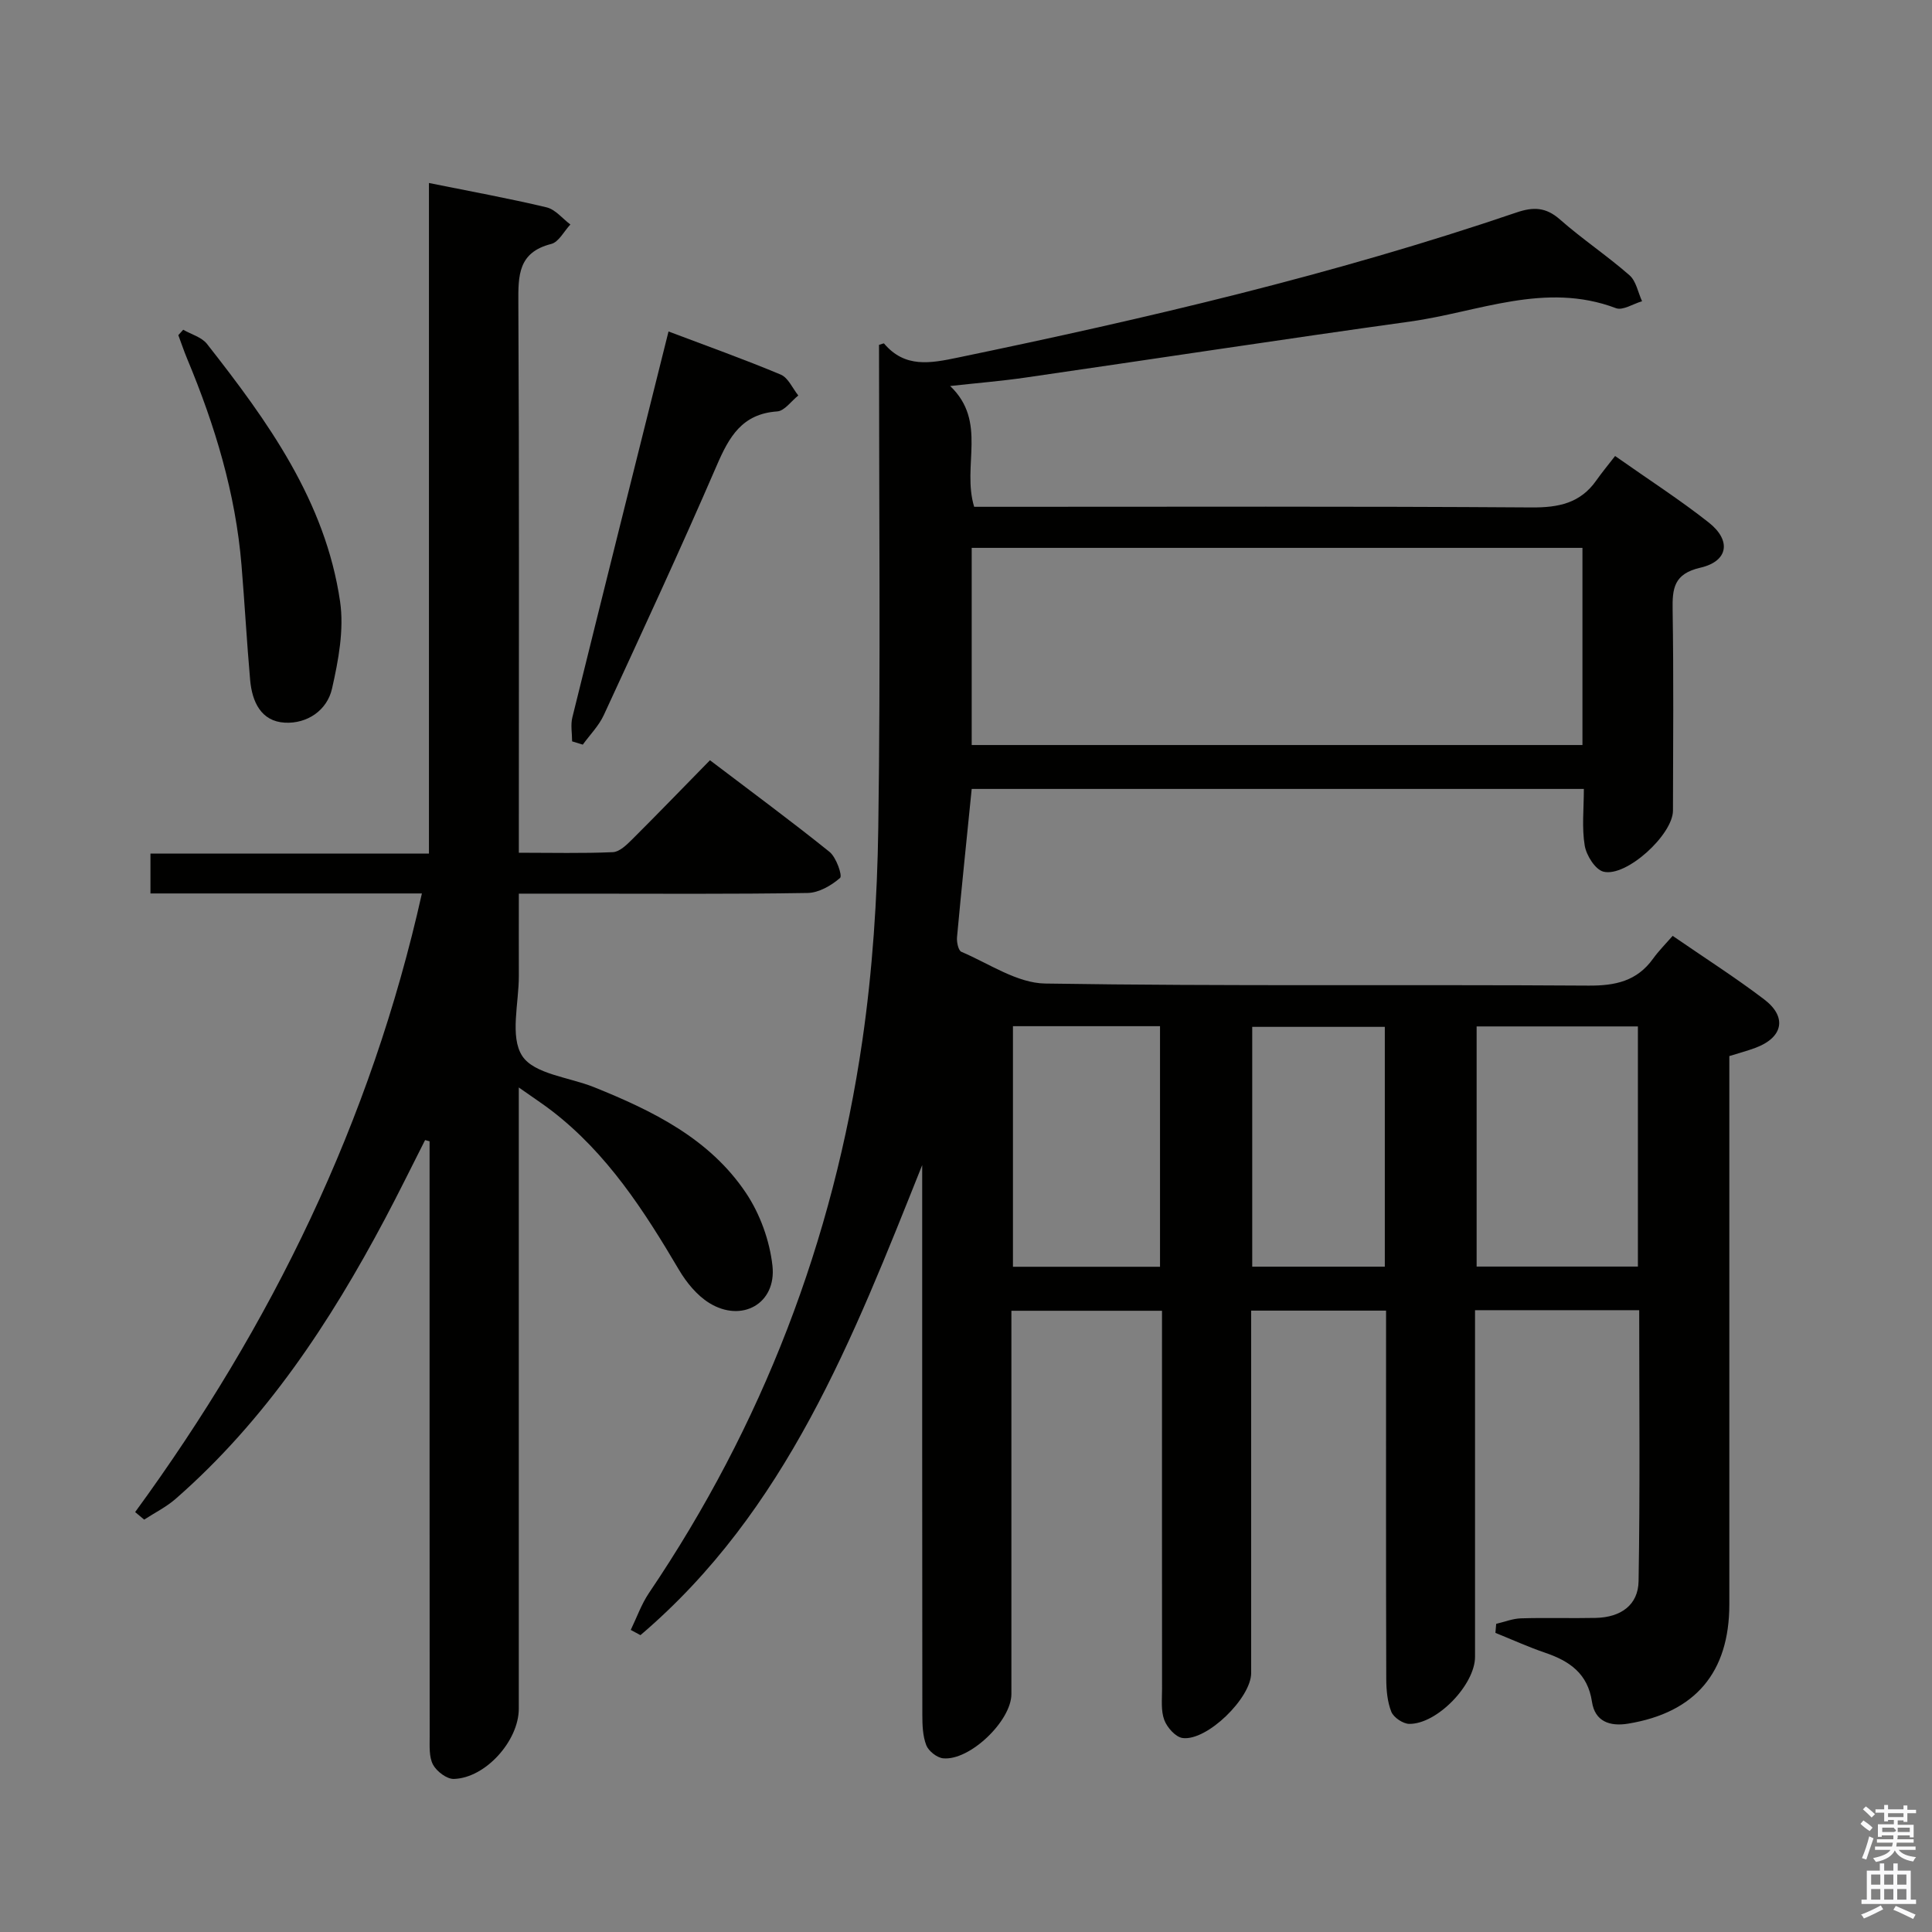 <svg enable-background="new 0 0 400 400" viewBox="0 0 400 400" xmlns="http://www.w3.org/2000/svg"><rect x="0" y="0" width="400" height="400" fill="#808080" stroke="none"/><path d="m385.2 377.6.6-.7c.6.4 1.3.9 1.9 1.5l-.6.7c-.8-.5-1.4-1-1.9-1.5zm.3 7.1c.6-1.4 1.1-2.9 1.5-4.5.3.1.6.3.9.4-.5 1.4-1 2.9-1.5 4.4zm.2-10.1.6-.6c.7.5 1.3 1.1 1.9 1.6l-.7.7c-.6-.6-1.2-1.2-1.8-1.7zm8.4-.8h.8v.9h1.8v.7h-1.8v1.8h-.8v-.3h-1.2v.9h3.3v2.6h-.8v-.4h-2.5c0 .3 0 .6-.1.8h3.4v.7h-3.5c0 .3-.1.6-.1.8h4v.7h-3.5c.7.9 1.9 1.3 3.6 1.5-.2.2-.4.5-.6.9-1.9-.3-3.2-1.1-3.8-2.3-.5 1.1-1.8 2-3.9 2.4-.2-.3-.4-.5-.6-.8 1.9-.4 3.1-.9 3.6-1.7h-3.2v-.7h3.5c.1-.2.1-.5.2-.8h-3.3v-.7h3.4c0-.2 0-.5 0-.8h-2.4v.3h-.8v-2.6h3.3v-.9h-1.2v.3h-.8v-1.8h-1.8v-.7h1.8v-.9h.8v.9h3.2zm-4.4 5.5h2.4c1-.3 0-.6 0-.9h-2.4zm1.2-3.1h3.2v-.8h-3.2zm4.4 2.2h-2.4v.9h2.5v-.9z" fill="#fafafb"/><path d="m389.2 385.8h.9v1.5h1.9v-1.5h.9v1.5h2.7v6h1.1v.9h-11.3v-.9h1.1v-6h2.7zm.2 8.7.5.8c-1.2.6-2.5 1.3-4 1.9-.2-.3-.3-.6-.6-.8 1.6-.6 3-1.3 4.1-1.9zm-2-4.3h1.9v-2.1h-1.9zm0 3.1h1.9v-2.2h-1.9zm2.7-3.1h1.9v-2.1h-1.9zm0 3.1h1.9v-2.2h-1.9zm2.4 1.3c1.4.6 2.7 1.2 4.1 1.8l-.5.9c-1.5-.7-2.8-1.4-4.1-1.9zm2.2-6.5h-1.9v2.1h1.9zm-1.9 5.2h1.9v-2.2h-1.9z" fill="#fafafb"/><g fill="#010100"><path d="m190.93 241.22c-14.35 35.92-28.13 71.6-58.33 97.32-.67-.36-1.34-.72-2.01-1.08 1.24-2.56 2.2-5.32 3.78-7.66 23.47-34.72 38.14-72.91 44.16-114.28 2.12-14.59 3.1-29.45 3.31-44.2.48-33.31.15-66.64.15-99.92.49-.13.97-.37 1.05-.27 4.33 5.1 9.57 4.09 15.29 2.9 39.04-8.1 77.82-17.16 115.62-30.03 3.51-1.2 6.1-1.13 9.02 1.44 4.61 4.06 9.77 7.5 14.4 11.55 1.38 1.21 1.76 3.55 2.6 5.38-1.82.52-3.99 1.97-5.41 1.43-14.65-5.54-28.46.8-42.53 2.76-26.62 3.7-53.18 7.77-79.77 11.62-4.9.71-9.84 1.11-15.54 1.74 7.77 7.41 2.38 16.48 4.97 25.01h5.43c36.66 0 73.32-.12 109.98.13 5.59.04 10.09-.88 13.39-5.58 1.15-1.63 2.43-3.18 3.9-5.07 7.04 4.96 13.45 9.08 19.4 13.78 4.71 3.72 4.03 8.01-1.73 9.34-5.52 1.27-5.84 4.28-5.76 8.81.22 13.83.1 27.66.07 41.49-.01 4.96-9.63 13.82-14.39 12.64-1.69-.42-3.54-3.36-3.88-5.4-.62-3.7-.18-7.59-.18-11.73-42.41 0-84.46 0-126.74 0-1.03 10.27-2.1 20.48-3.04 30.7-.09 1.01.27 2.75.9 3.02 5.72 2.43 11.52 6.48 17.35 6.57 37.48.59 74.98.18 112.48.43 5.6.04 10.05-.94 13.39-5.59 1.16-1.61 2.58-3.03 4.05-4.71 6.69 4.61 13 8.63 18.94 13.15 4.81 3.65 3.91 7.89-1.77 10.02-1.68.63-3.42 1.09-5.44 1.72v5.51c0 35.99.01 71.99 0 107.98 0 14.13-7.05 22.43-20.93 24.72-3.82.63-6.9-.44-7.51-4.53-.87-5.83-4.62-8.42-9.67-10.14-3.5-1.19-6.89-2.74-10.32-4.12.05-.62.11-1.24.16-1.87 1.71-.4 3.42-1.09 5.14-1.14 5.16-.16 10.33.02 15.5-.09 5.15-.12 8.76-2.65 8.84-7.61.32-18.62.13-37.24.13-56.1-11.31 0-22.25 0-33.99 0v5.78 65.99c0 5.75-7.85 13.96-13.63 13.88-1.29-.02-3.22-1.32-3.7-2.5-.83-2.08-1.04-4.52-1.05-6.81-.07-23.5-.04-46.99-.04-70.49 0-1.81 0-3.62 0-5.76-9.35 0-18.39 0-27.93 0v5.55 69.49c0 5.14-9.13 14.11-14.19 13.45-1.45-.19-3.22-2.18-3.8-3.74-.72-1.93-.46-4.27-.46-6.43-.02-24-.01-47.99-.01-71.99 0-1.98 0-3.95 0-6.3-10.44 0-20.49 0-31.18 0v5.86 73.49c0 5.56-8.63 13.86-14.14 13.31-1.28-.13-3.01-1.5-3.48-2.7-.75-1.93-.82-4.21-.82-6.34-.04-36.16-.03-72.32-.03-108.48 0-1.77 0-3.53 0-5.3zm10.25-127.79v40.82h126.45c0-13.75 0-27.16 0-40.82-42.23 0-84.14 0-126.45 0zm104.54 148.8h33.39c0-16.84 0-33.32 0-49.72-11.38 0-22.26 0-33.39 0zm-96 .04h30.45c0-16.81 0-33.3 0-49.81-10.33 0-20.23 0-30.45 0zm76.99-.02c0-16.73 0-33.15 0-49.65-9.33 0-18.36 0-27.45 0v49.65z"/><path d="m27.98 313.06c28.27-38.69 48.82-80.83 59.37-128.08-18.99 0-37.44 0-56.2 0 0-2.77 0-5.17 0-8.25h57.66c0-46.56 0-92.46 0-138.84 8.52 1.72 16.48 3.16 24.35 5.04 1.82.43 3.3 2.33 4.93 3.55-1.31 1.39-2.41 3.64-3.97 4.03-6.83 1.73-6.84 6.49-6.8 12.17.19 35.82.1 71.65.1 107.47v6.4c6.91 0 13.2.16 19.47-.12 1.38-.06 2.86-1.52 3.99-2.64 5.3-5.28 10.5-10.67 16.11-16.39 8.51 6.47 16.77 12.55 24.75 18.97 1.4 1.12 2.71 4.94 2.19 5.39-1.8 1.58-4.4 3.08-6.72 3.12-15.66.26-31.32.14-46.99.14-3.99 0-7.98 0-12.8 0 0 5.82-.02 11.4 0 16.99.02 5.66-1.9 12.62.7 16.61 2.47 3.78 9.72 4.4 14.85 6.46 12.17 4.9 23.94 10.66 31.47 21.9 2.92 4.35 4.92 9.9 5.49 15.1.85 7.83-6.37 11.86-13.1 7.68-2.54-1.58-4.71-4.23-6.26-6.86-7.22-12.24-14.86-24.1-26.33-32.92-1.82-1.4-3.75-2.66-6.83-4.83v6.66 121.97c0 6.62-6.89 14.35-13.45 14.53-1.46.04-3.56-1.56-4.31-2.96-.85-1.61-.69-3.85-.69-5.82-.03-39.32-.02-78.65-.02-117.97 0-1.76 0-3.52 0-5.27-.31-.08-.62-.17-.93-.25-2.74 5.4-5.4 10.84-8.24 16.19-11.45 21.59-24.79 41.8-43.37 58.06-1.95 1.71-4.35 2.9-6.55 4.33-.62-.53-1.25-1.04-1.87-1.56z"/><path d="m37.93 68.27c1.67.96 3.82 1.53 4.92 2.93 12.58 16.02 24.52 32.54 27.56 53.34.85 5.83-.34 12.17-1.67 18.04-1.02 4.5-5.14 7.29-9.77 7.04-4.93-.27-6.78-4.34-7.18-8.82-.7-7.93-1.13-15.88-1.79-23.81-1.23-14.87-5.51-28.96-11.23-42.66-.68-1.62-1.23-3.29-1.85-4.94.34-.37.68-.74 1.01-1.12z"/><path d="m118.45 153.49c0-1.66-.34-3.4.05-4.96 6.54-26.46 13.16-52.91 19.91-79.9 7.9 2.99 15.66 5.75 23.24 8.93 1.54.65 2.44 2.84 3.63 4.32-1.45 1.15-2.85 3.2-4.37 3.3-7.28.5-9.96 5.26-12.52 11.2-7.5 17.35-15.46 34.5-23.38 51.67-1.03 2.23-2.88 4.09-4.35 6.12-.74-.23-1.47-.45-2.21-.68z"/></g></svg>